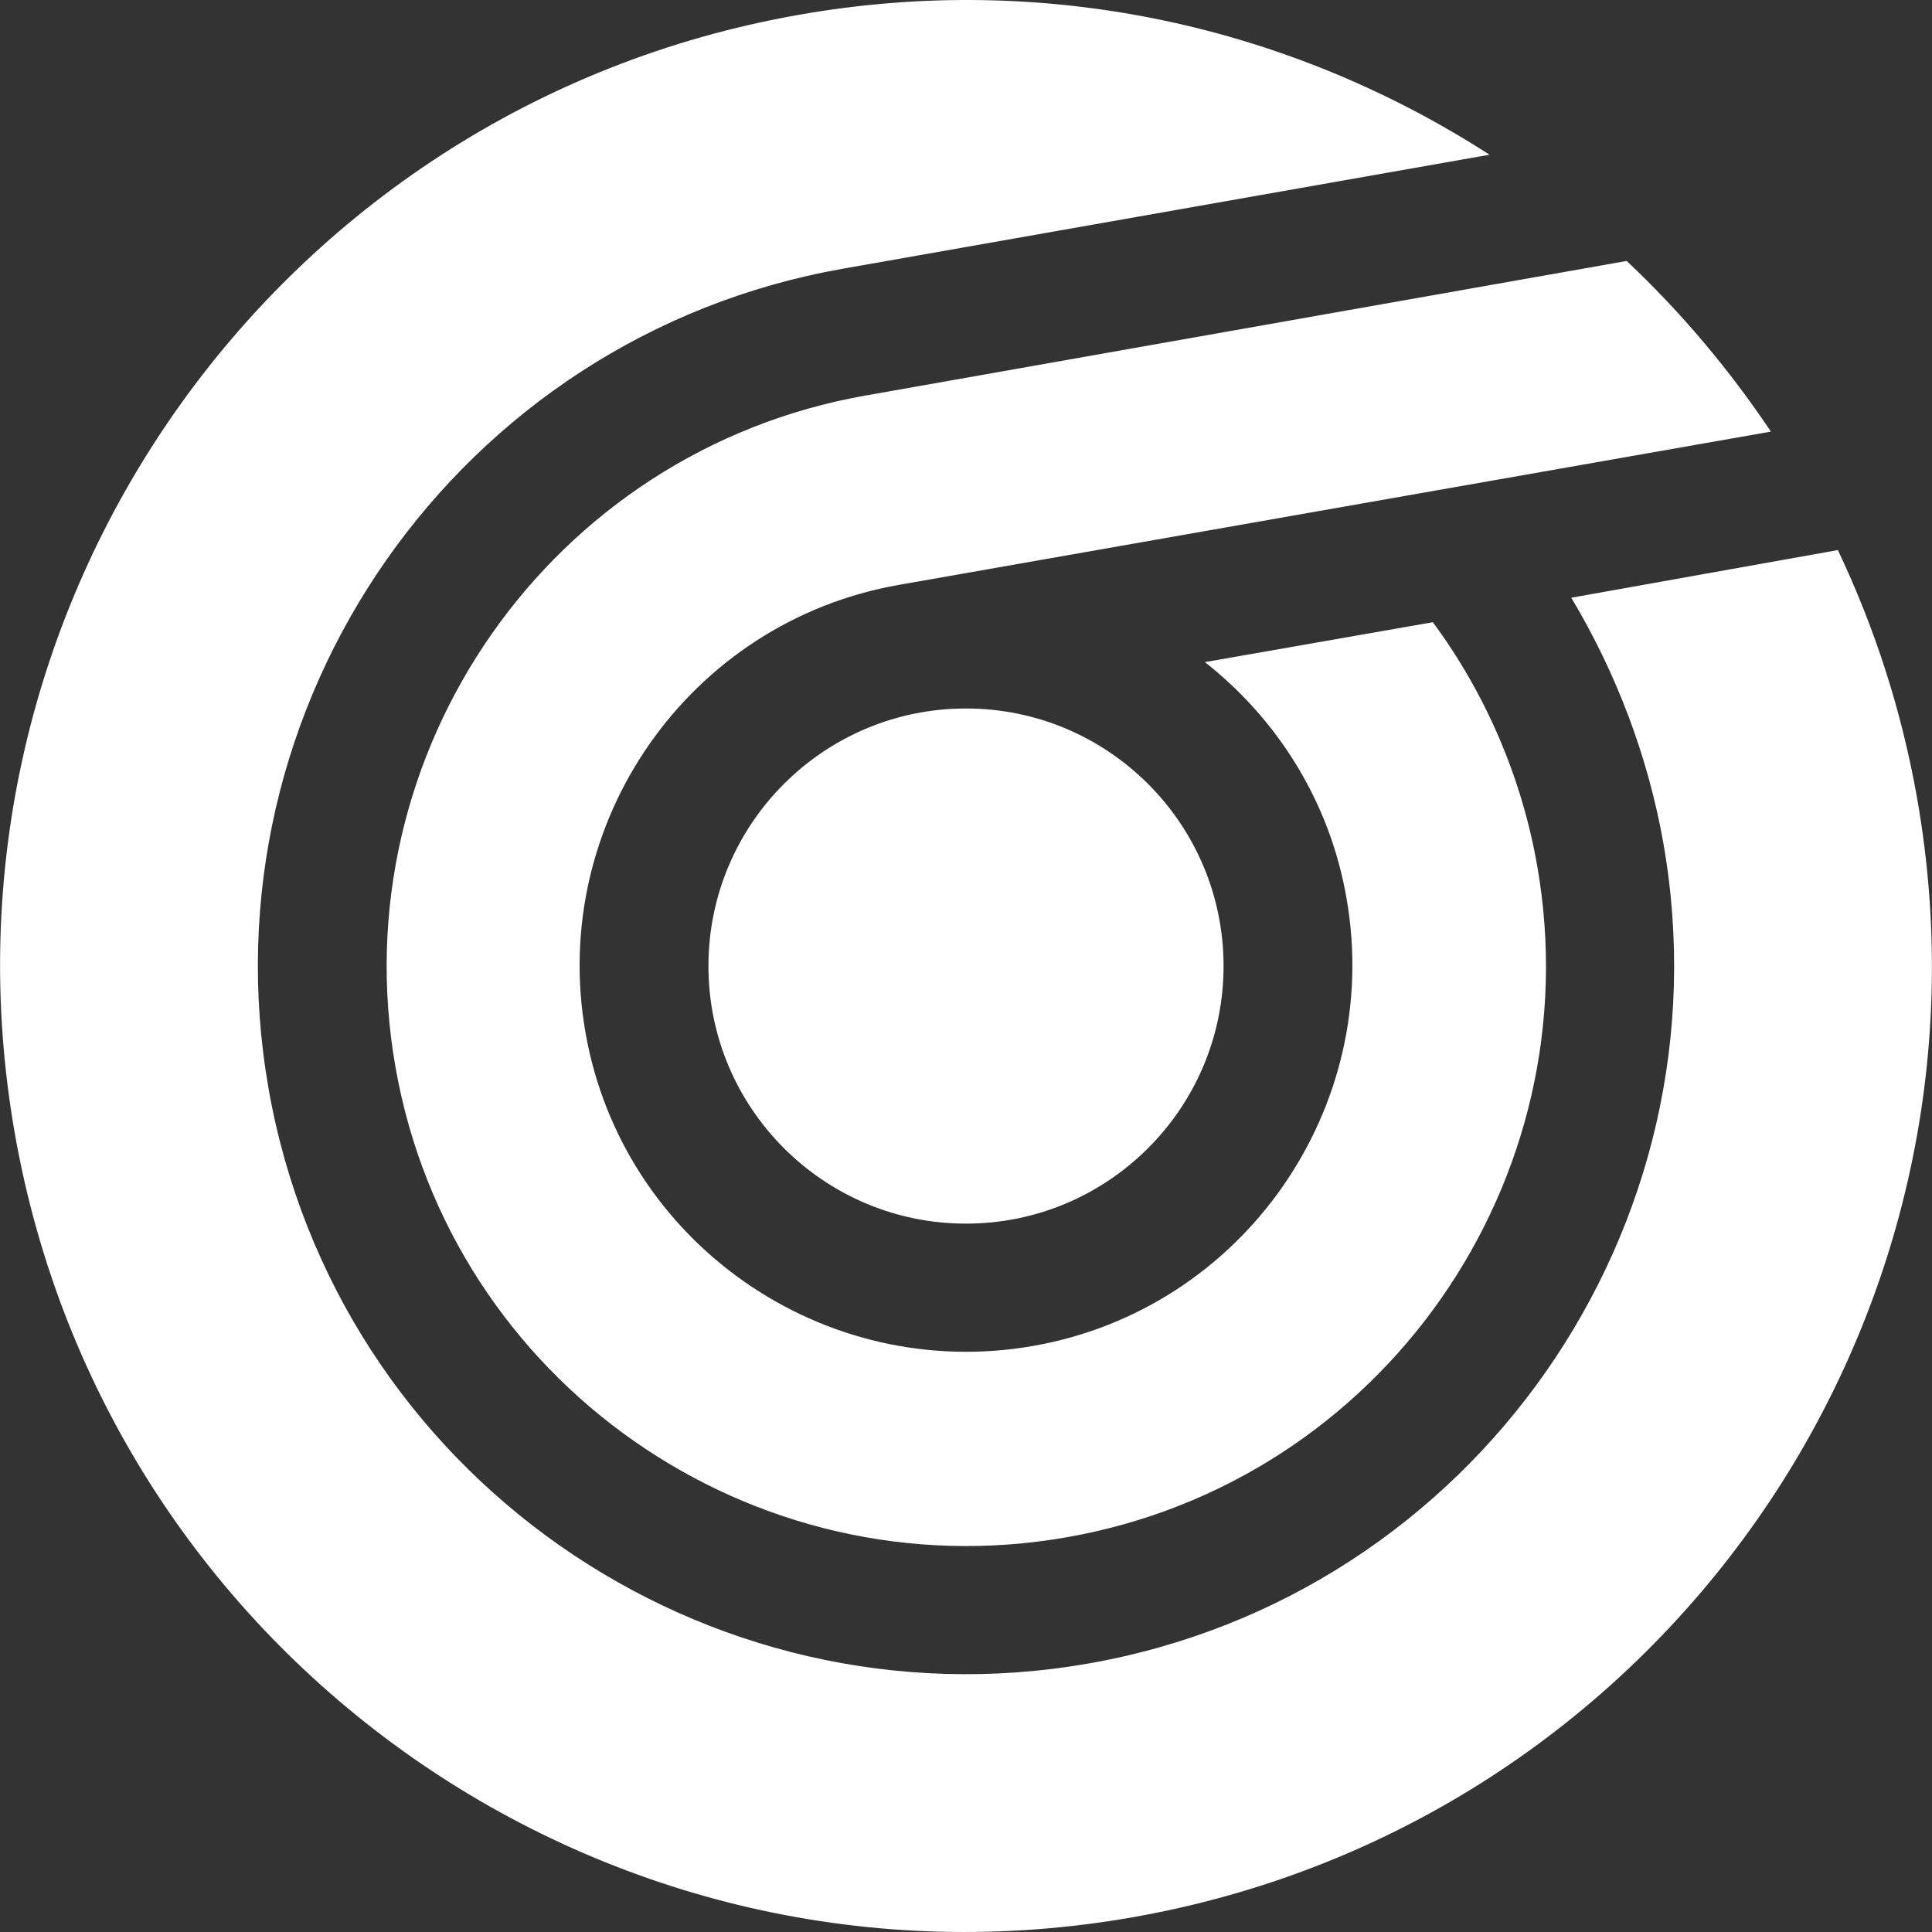 <?xml version="1.0" encoding="UTF-8" standalone="no"?>
<!DOCTYPE svg PUBLIC "-//W3C//DTD SVG 1.1//EN" "http://www.w3.org/Graphics/SVG/1.1/DTD/svg11.dtd">
<svg width="100%" height="100%" viewBox="0 0 200 200" version="1.1" xmlns="http://www.w3.org/2000/svg" xmlns:xlink="http://www.w3.org/1999/xlink" xml:space="preserve" xmlns:serif="http://www.serif.com/" style="fill-rule:evenodd;clip-rule:evenodd;stroke-linejoin:round;stroke-miterlimit:2;">
    <rect x="0" y="0" width="200" height="200" fill="#333333" stroke="none"/>
    <g id="dark">
        <path d="M172.191,87.274C179.19,127.069 152.527,165.197 112.732,172.196C72.937,179.196 34.808,152.532 27.809,112.737C20.81,72.942 47.473,34.814 87.268,27.814L154.193,16.016C133.729,2.818 108.466,-3.048 82.602,1.551C28.276,11.15 -8.053,63.01 1.546,117.403C11.144,171.796 63.005,208.059 117.331,198.46C171.724,188.861 208.053,137.001 198.454,82.608C196.855,73.542 194.055,64.943 190.255,56.944L162.659,61.877C167.325,69.676 170.591,78.275 172.191,87.274ZM89.601,40.946C57.005,46.679 35.208,77.875 40.941,110.471C46.673,143.067 77.869,164.864 110.465,159.131C143.061,153.399 164.859,122.203 159.126,89.607C157.526,80.475 153.793,71.809 148.327,64.41L124.73,68.543C132.196,74.409 137.662,82.941 139.395,93.006C143.195,114.737 128.663,135.534 106.933,139.334C85.202,143.133 64.404,128.602 60.605,106.871C56.805,85.141 71.337,64.343 93.068,60.544L183.323,44.679C178.99,38.213 173.991,32.281 168.392,27.015L89.601,40.946ZM100,73.342C114.716,73.342 126.663,85.29 126.663,100.005C126.663,114.721 114.716,126.669 100,126.669C85.284,126.669 73.337,114.721 73.337,100.005C73.337,85.29 85.284,73.342 100,73.342Z" style="fill:white;"/>
    </g>
</svg>
